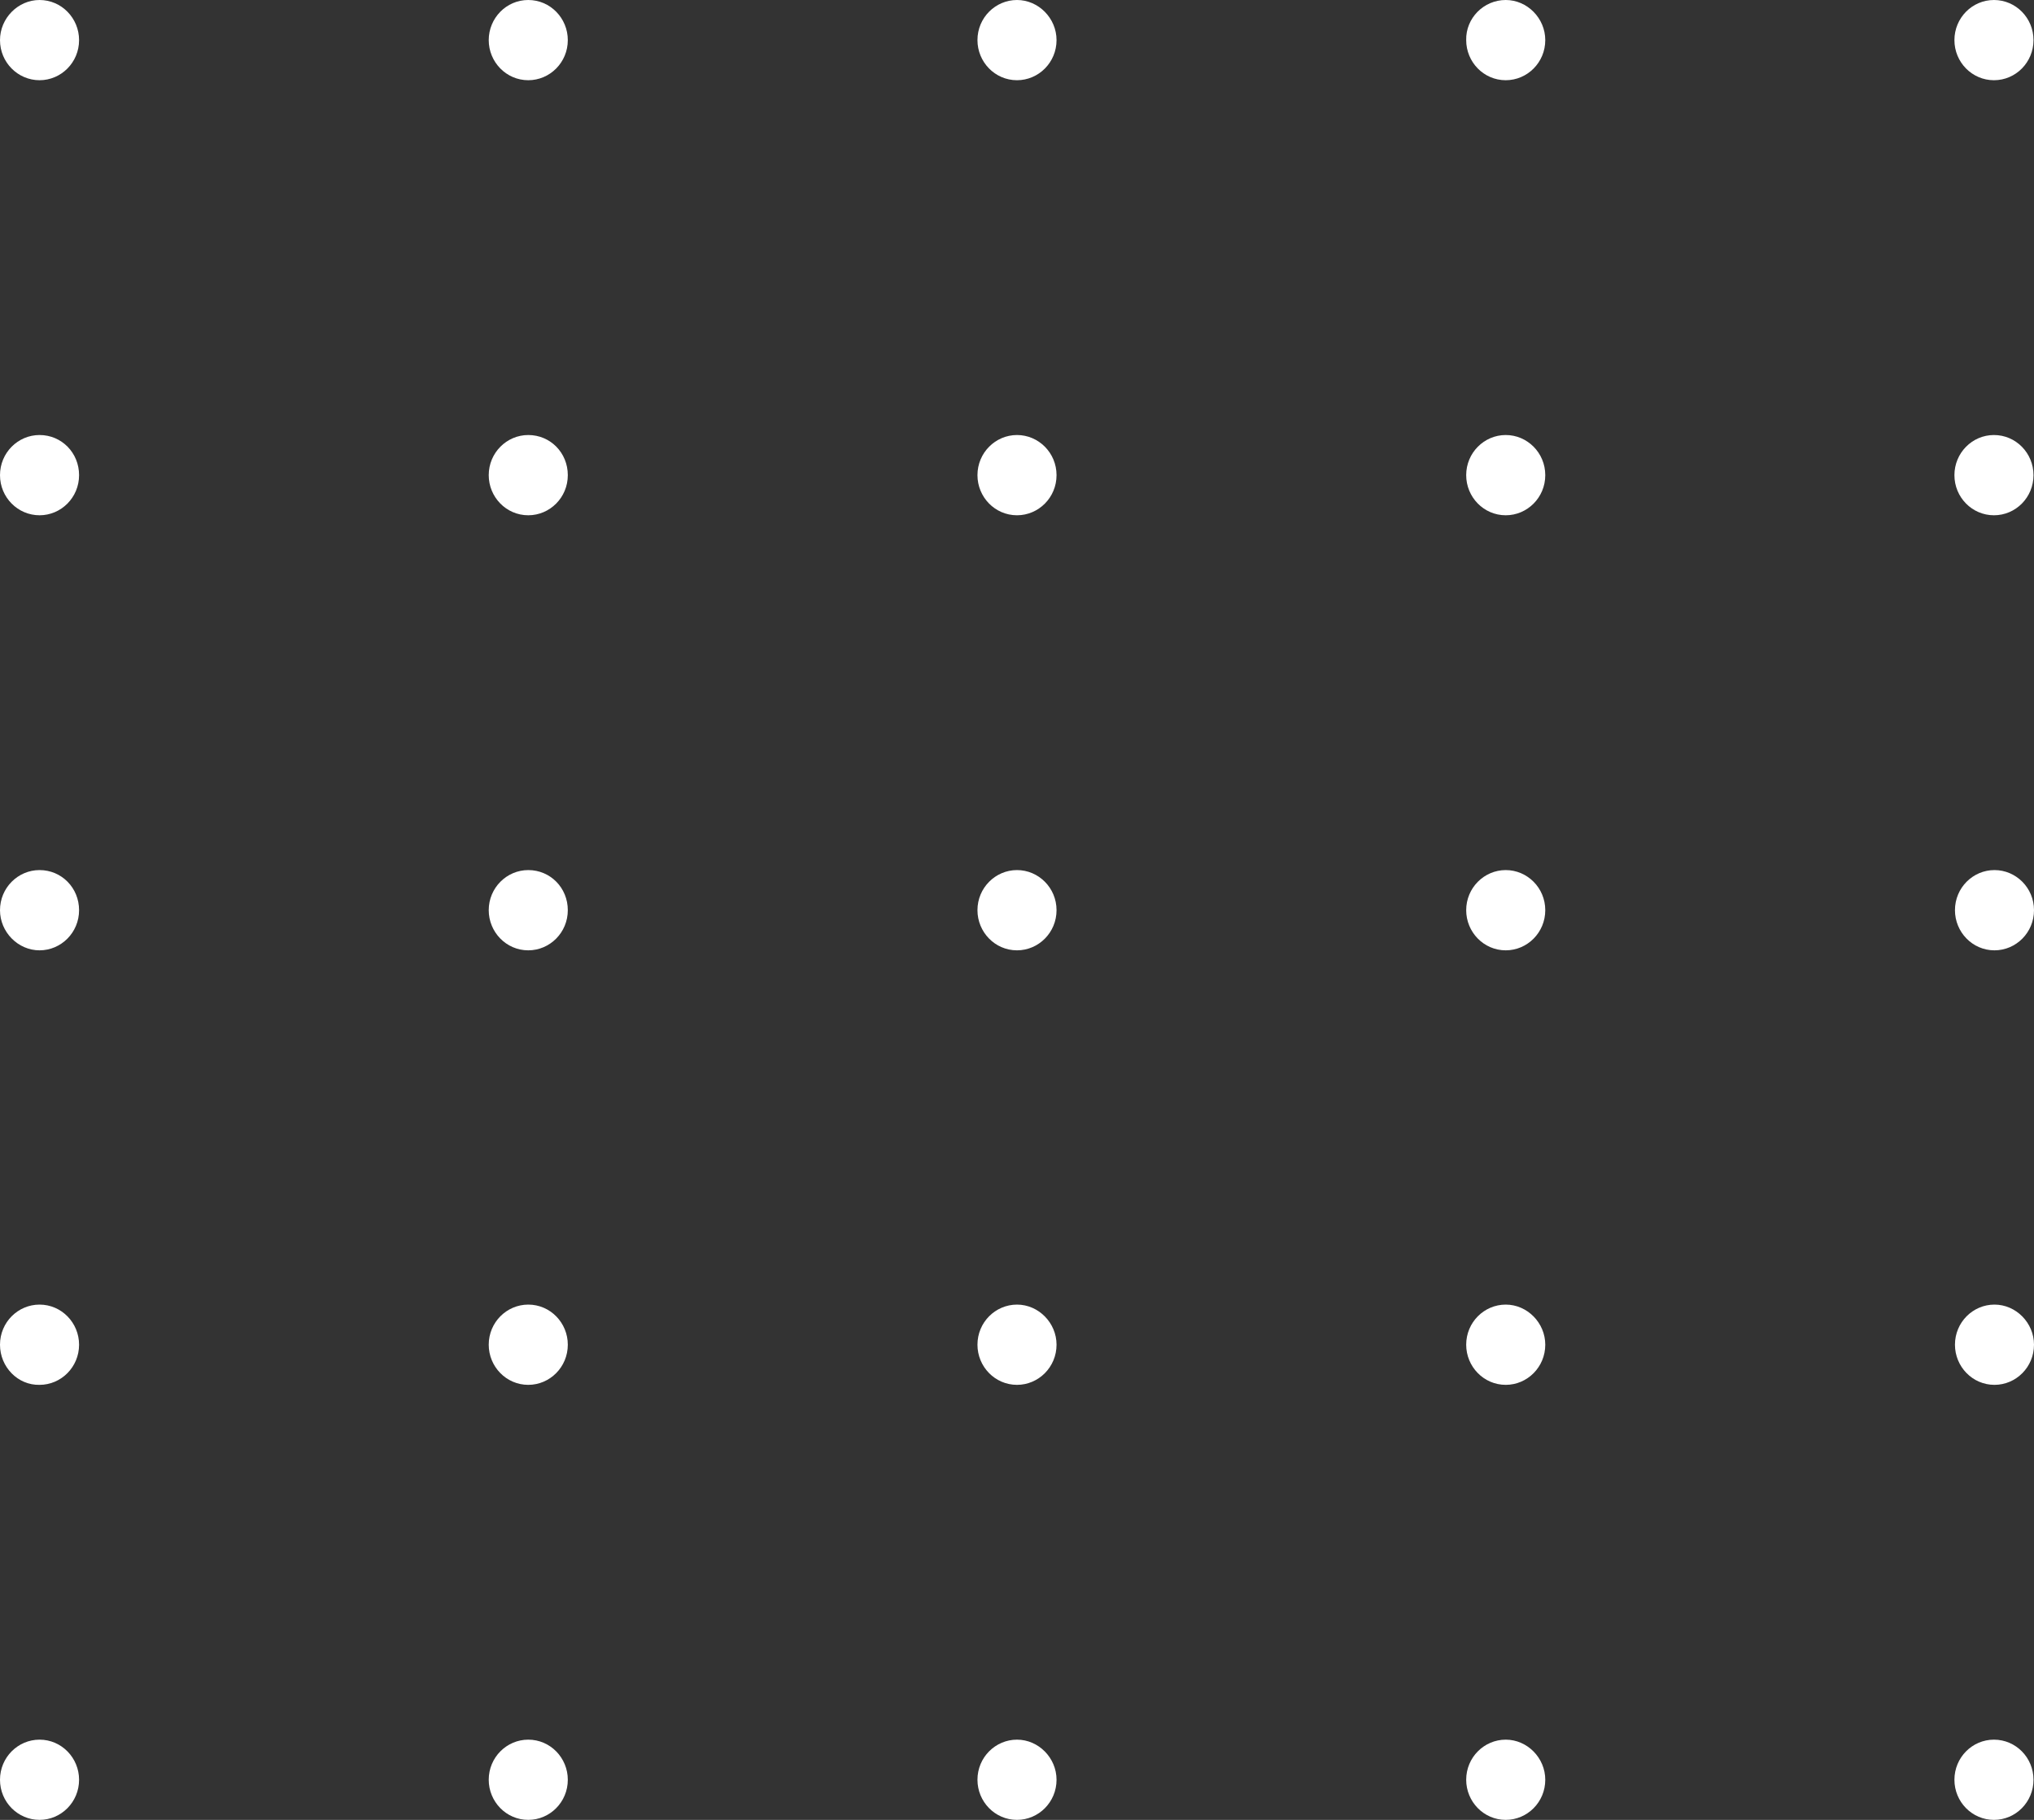 <svg width="57" height="51" viewBox="0 0 57 51" fill="none" xmlns="http://www.w3.org/2000/svg">
<rect x="0" y="0" width="57" height="51" fill="#333333" stroke="none"/>
<path d="M2.216 1.124C2.216 1.752 1.712 2.248 1.108 2.248C0.504 2.248 0 1.752 0 1.124C0 0.511 0.504 0 1.108 0C1.726 0 2.216 0.511 2.216 1.124Z" fill="white"/>
<path d="M15.912 1.124C15.912 1.752 15.408 2.248 14.804 2.248C14.185 2.248 13.696 1.737 13.696 1.124C13.696 0.511 14.185 0 14.804 0C15.423 0 15.912 0.511 15.912 1.124Z" fill="white"/>
<path d="M29.608 1.124C29.608 1.752 29.104 2.248 28.5 2.248C27.881 2.248 27.392 1.737 27.392 1.124C27.392 0.496 27.896 0 28.5 0C29.104 0 29.608 0.511 29.608 1.124Z" fill="white"/>
<path d="M43.304 1.124C43.304 1.752 42.8 2.248 42.196 2.248C41.577 2.248 41.088 1.737 41.088 1.124C41.074 0.511 41.577 0 42.196 0C42.8 0 43.304 0.511 43.304 1.124Z" fill="white"/>
<path d="M55.878 2.248C56.49 2.248 56.986 1.745 56.986 1.124C56.986 0.503 56.49 0 55.878 0C55.266 0 54.77 0.503 54.77 1.124C54.77 1.745 55.266 2.248 55.878 2.248Z" fill="white"/>
<path d="M2.216 13.316C2.216 13.944 1.712 14.44 1.108 14.44C0.504 14.44 0 13.944 0 13.316C0 12.688 0.504 12.191 1.108 12.191C1.726 12.191 2.216 12.688 2.216 13.316Z" fill="white"/>
<path d="M15.912 13.316C15.912 13.944 15.408 14.44 14.804 14.44C14.185 14.44 13.696 13.929 13.696 13.316C13.696 12.688 14.2 12.191 14.804 12.191C15.423 12.191 15.912 12.688 15.912 13.316Z" fill="white"/>
<path d="M29.608 13.316C29.608 13.944 29.104 14.44 28.5 14.44C27.881 14.44 27.392 13.929 27.392 13.316C27.392 12.688 27.896 12.191 28.5 12.191C29.104 12.191 29.608 12.688 29.608 13.316Z" fill="white"/>
<path d="M43.304 13.316C43.304 13.944 42.8 14.44 42.196 14.44C41.578 14.44 41.088 13.929 41.088 13.316C41.088 12.688 41.592 12.191 42.196 12.191C42.8 12.191 43.304 12.688 43.304 13.316Z" fill="white"/>
<path d="M55.878 14.44C56.49 14.44 56.986 13.937 56.986 13.316C56.986 12.695 56.49 12.191 55.878 12.191C55.266 12.191 54.77 12.695 54.77 13.316C54.77 13.937 55.266 14.44 55.878 14.44Z" fill="white"/>
<path d="M2.216 25.507C2.216 26.135 1.712 26.632 1.108 26.632C0.504 26.632 0 26.12 0 25.507C0 24.88 0.504 24.383 1.108 24.383C1.726 24.383 2.216 24.88 2.216 25.507Z" fill="white"/>
<path d="M15.912 25.507C15.912 26.135 15.408 26.632 14.804 26.632C14.185 26.632 13.696 26.12 13.696 25.507C13.696 24.88 14.2 24.383 14.804 24.383C15.423 24.383 15.912 24.88 15.912 25.507Z" fill="white"/>
<path d="M29.608 25.507C29.608 26.135 29.104 26.632 28.5 26.632C27.881 26.632 27.392 26.12 27.392 25.507C27.392 24.88 27.896 24.383 28.5 24.383C29.104 24.383 29.608 24.88 29.608 25.507Z" fill="white"/>
<path d="M43.304 25.507C43.304 26.135 42.8 26.632 42.196 26.632C41.578 26.632 41.088 26.12 41.088 25.507C41.088 24.88 41.592 24.383 42.196 24.383C42.8 24.383 43.304 24.88 43.304 25.507Z" fill="white"/>
<path d="M57 25.507C57 26.135 56.497 26.632 55.892 26.632C55.274 26.632 54.785 26.12 54.785 25.507C54.785 24.88 55.288 24.383 55.892 24.383C56.497 24.383 57 24.88 57 25.507Z" fill="white"/>
<path d="M2.216 37.684C2.216 38.312 1.712 38.809 1.108 38.809C0.504 38.823 0 38.312 0 37.684C0 37.056 0.504 36.56 1.108 36.56C1.726 36.56 2.216 37.071 2.216 37.684Z" fill="white"/>
<path d="M15.912 37.684C15.912 38.312 15.408 38.809 14.804 38.809C14.185 38.809 13.696 38.297 13.696 37.684C13.696 37.056 14.2 36.56 14.804 36.56C15.423 36.56 15.912 37.071 15.912 37.684Z" fill="white"/>
<path d="M29.608 37.684C29.608 38.312 29.104 38.809 28.5 38.809C27.881 38.809 27.392 38.297 27.392 37.684C27.392 37.056 27.896 36.56 28.5 36.56C29.104 36.56 29.608 37.071 29.608 37.684Z" fill="white"/>
<path d="M43.304 37.684C43.304 38.312 42.8 38.809 42.196 38.809C41.578 38.809 41.088 38.297 41.088 37.684C41.088 37.056 41.592 36.56 42.196 36.56C42.8 36.56 43.304 37.071 43.304 37.684Z" fill="white"/>
<path d="M57 37.684C57 38.312 56.497 38.809 55.892 38.809C55.274 38.809 54.785 38.297 54.785 37.684C54.785 37.056 55.288 36.56 55.892 36.56C56.497 36.56 57 37.071 57 37.684Z" fill="white"/>
<path d="M2.216 49.876C2.216 50.504 1.712 51 1.108 51C0.504 51 0 50.504 0 49.876C0 49.248 0.504 48.752 1.108 48.752C1.726 48.752 2.216 49.263 2.216 49.876Z" fill="white"/>
<path d="M15.912 49.876C15.912 50.504 15.408 51 14.804 51C14.185 51 13.696 50.489 13.696 49.876C13.696 49.248 14.2 48.752 14.804 48.752C15.423 48.752 15.912 49.263 15.912 49.876Z" fill="white"/>
<path d="M29.608 49.876C29.608 50.504 29.104 51 28.5 51C27.881 51 27.392 50.489 27.392 49.876C27.392 49.248 27.896 48.752 28.5 48.752C29.104 48.752 29.608 49.263 29.608 49.876Z" fill="white"/>
<path d="M43.304 49.876C43.304 50.504 42.8 51 42.196 51C41.578 51 41.088 50.489 41.088 49.876C41.088 49.248 41.592 48.752 42.196 48.752C42.8 48.752 43.304 49.263 43.304 49.876Z" fill="white"/>
<path d="M55.878 51C56.49 51 56.986 50.497 56.986 49.876C56.986 49.255 56.49 48.752 55.878 48.752C55.266 48.752 54.77 49.255 54.77 49.876C54.77 50.497 55.266 51 55.878 51Z" fill="white"/>
</svg>
